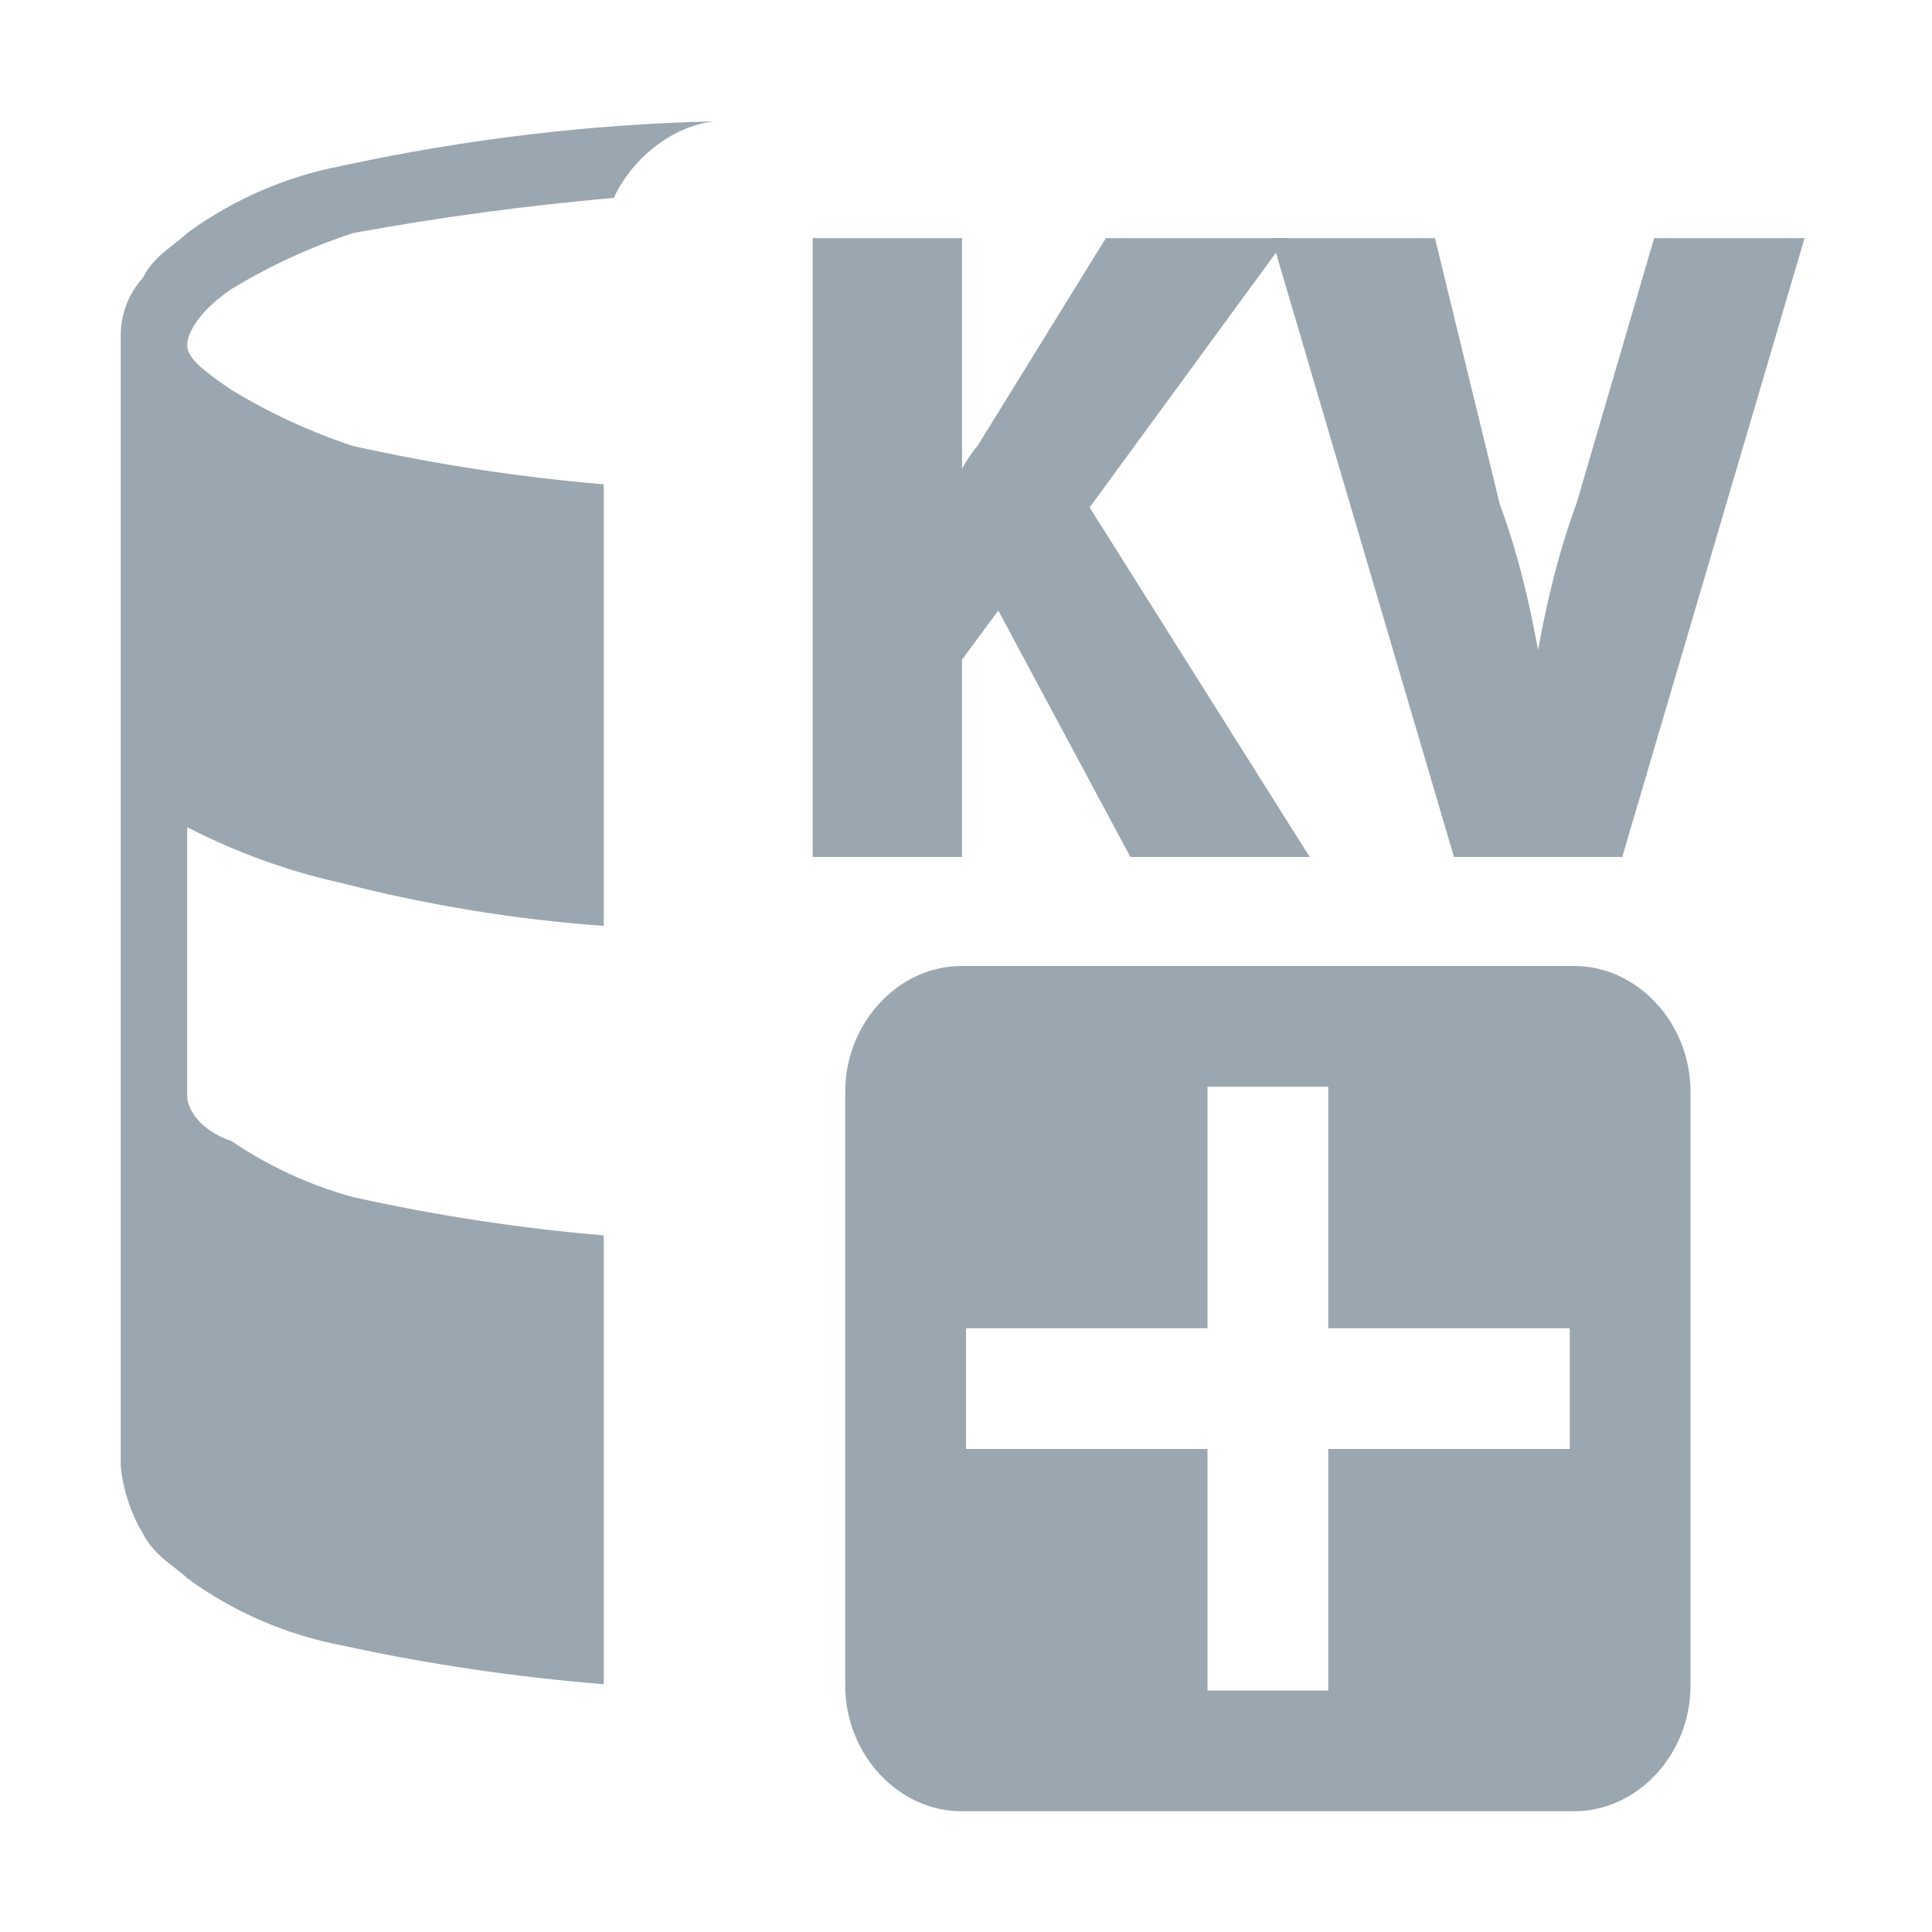 <svg width="16" height="16" viewBox="0 0 16 16" fill="none" xmlns="http://www.w3.org/2000/svg">
<path fill-rule="evenodd" clip-rule="evenodd" d="M6.322 1C6.312 1 6.303 1 6.293 1L6.322 1ZM5.915 1.005C4.879 1.029 3.848 1.153 2.833 1.373C2.37 1.461 1.932 1.651 1.55 1.93C1.522 1.958 1.486 1.986 1.447 2.016C1.356 2.087 1.247 2.171 1.183 2.301C1.068 2.428 1.003 2.593 1 2.765V12.142C1.019 12.339 1.082 12.53 1.183 12.699C1.247 12.829 1.356 12.913 1.447 12.984C1.486 13.014 1.522 13.042 1.55 13.07C1.932 13.349 2.37 13.539 2.833 13.627C3.548 13.783 4.272 13.889 5 13.948V10.231C4.303 10.172 3.61 10.066 2.925 9.914C2.566 9.816 2.225 9.659 1.917 9.45C1.642 9.357 1.55 9.171 1.55 9.078V6.85C1.956 7.06 2.388 7.216 2.833 7.314C3.545 7.497 4.27 7.615 5 7.668V4.011C4.303 3.952 3.61 3.846 2.925 3.694C2.573 3.578 2.234 3.422 1.917 3.229C1.642 3.044 1.55 2.951 1.55 2.858C1.55 2.765 1.642 2.579 1.917 2.394C2.234 2.201 2.573 2.045 2.925 1.93C3.64 1.799 4.36 1.702 5.083 1.639C5.234 1.311 5.568 1.043 5.915 1.005ZM6.707 1C6.697 1 6.688 1 6.678 1L6.707 1Z" fill="#9AA7B0"/>
<path fill-rule="evenodd" clip-rule="evenodd" d="M13.037 15H7.963C7.438 15 7 14.527 7 13.96V9.041C7 8.473 7.438 8 7.963 8H13.037C13.562 8 14 8.473 14 9.041V13.96C14 14.527 13.562 15 13.037 15ZM10 11V9H11V11H13V12H11V14H10V12H8V11H10Z" fill="#9AA7B0"/>
<path d="M10.458 2.072H9.214L8.177 3.751C8.074 3.863 7.97 4.087 7.867 4.31V2.072H6.83V6.997H7.867V5.43L8.281 4.87L9.421 6.997H10.665L8.903 4.198L10.458 2.072Z" fill="#9AA7B0" stroke="#9AA7B0" stroke-width="0.2"/>
<path d="M13.774 2.072L13.152 4.198C12.945 4.758 12.841 5.318 12.738 5.99C12.634 5.318 12.53 4.758 12.323 4.198L11.805 2.072H10.665L12.116 6.997H13.36L14.811 2.072H13.774Z" fill="#9AA7B0" stroke="#9AA7B0" stroke-width="0.2"/>
</svg>
